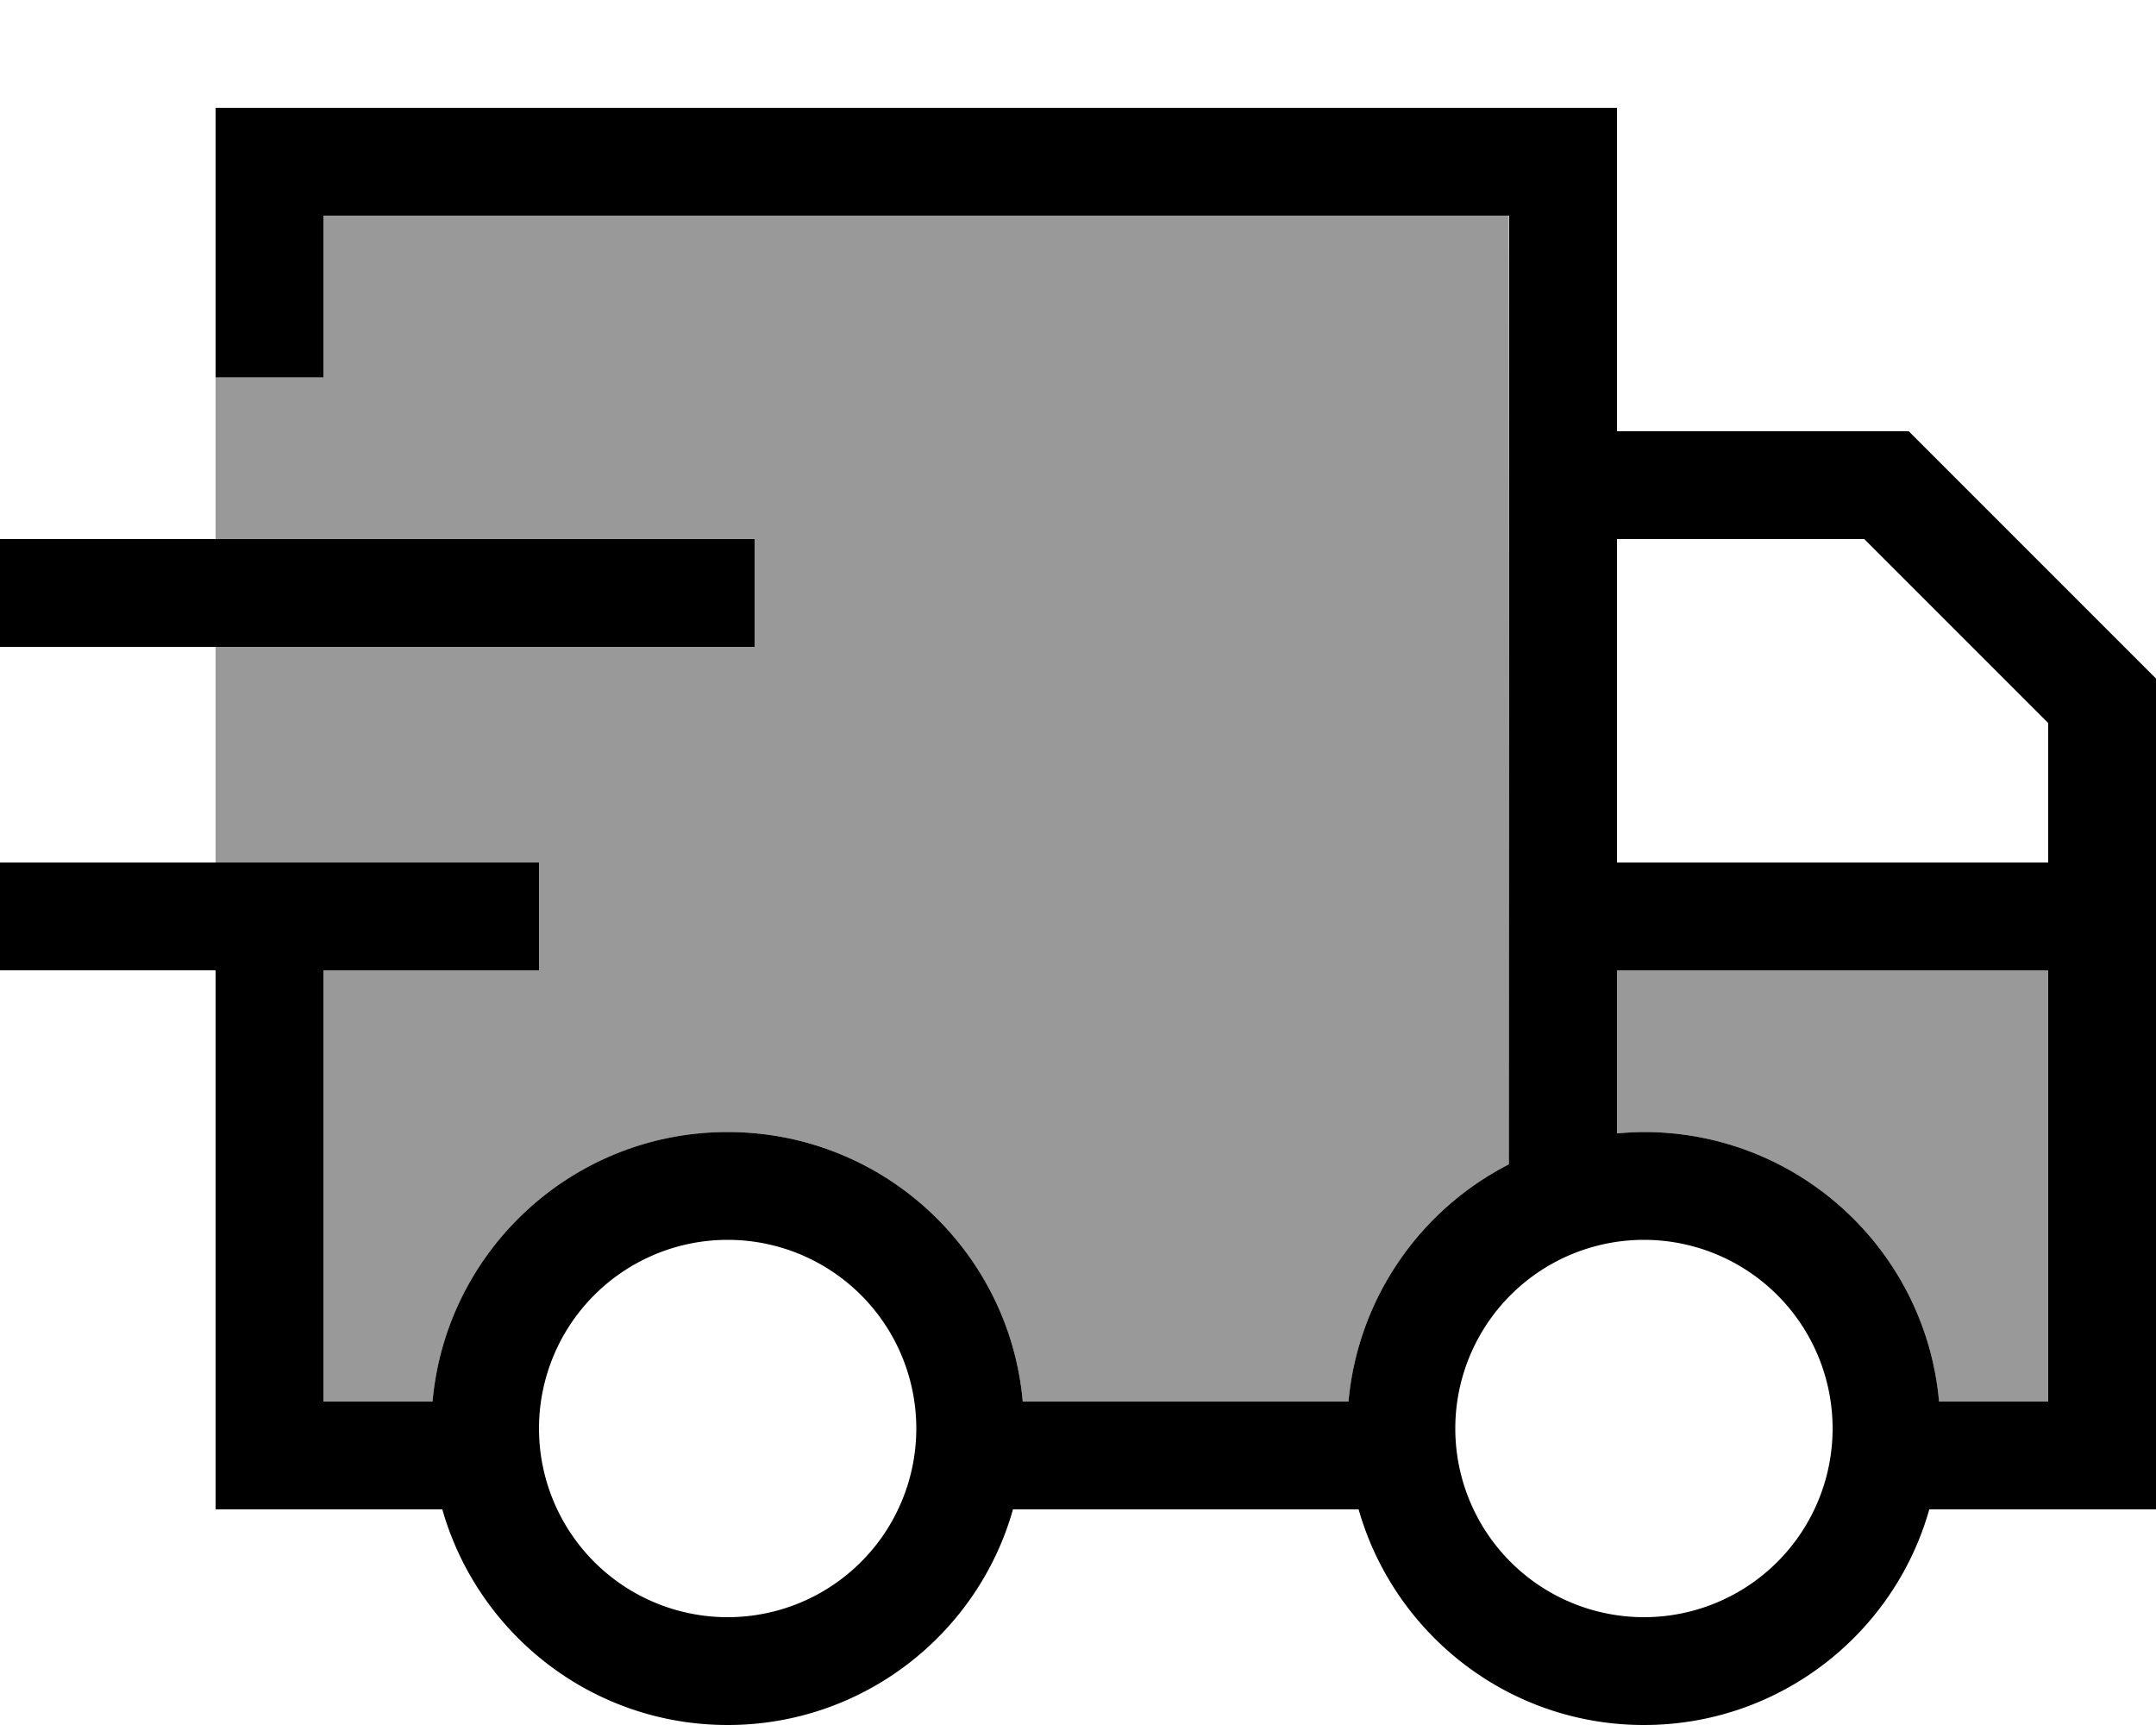 <svg xmlns="http://www.w3.org/2000/svg" viewBox="0 0 640 512"><!--! Font Awesome Pro 7.0.0 by @fontawesome - https://fontawesome.com License - https://fontawesome.com/license (Commercial License) Copyright 2025 Fonticons, Inc. --><path opacity=".4" fill="currentColor" d="M64 112l0 48 160 0 0 32-160 0 0 64 96 0 0 32-64 0 0 128 32.4 0c4-44.9 41.7-80 87.6-80s83.6 35.1 87.6 80l96.7 0c2.8-30.8 21.4-57 47.6-70.4l0-281.6-352 0 0 48-32 0zM480 288l0 48.4c2.6-.2 5.3-.4 8-.4 45.9 0 83.6 35.1 87.6 80l32.4 0 0-128-128 0z"/><path fill="currentColor" d="M448 64l-352 0 0 48-32 0 0-80 416 0 0 96 86.6 0 4.7 4.7 64 64 4.7 4.7 0 246.6-67.3 0c-10.4 36.9-44.4 64-84.7 64s-74.2-27.1-84.7-64l-102.6 0c-10.4 36.9-44.4 64-84.7 64s-74.2-27.1-84.7-64l-67.3 0 0-160-64 0 0-32 160 0 0 32-64 0 0 128 32.4 0c4-44.9 41.7-80 87.6-80s83.6 35.1 87.6 80l96.7 0c2.8-30.8 21.4-57 47.6-70.4L448 64zM64 192l-64 0 0-32 224 0 0 32-160 0zM480 336.4c2.6-.2 5.3-.4 8-.4 45.9 0 83.6 35.1 87.6 80l32.4 0 0-128-128 0 0 48.4zM608 214.6l-54.6-54.6-73.4 0 0 96 128 0 0-41.4zM272 424a56 56 0 1 0 -112 0 56 56 0 1 0 112 0zm272 0a56 56 0 1 0 -112 0 56 56 0 1 0 112 0z"/></svg>